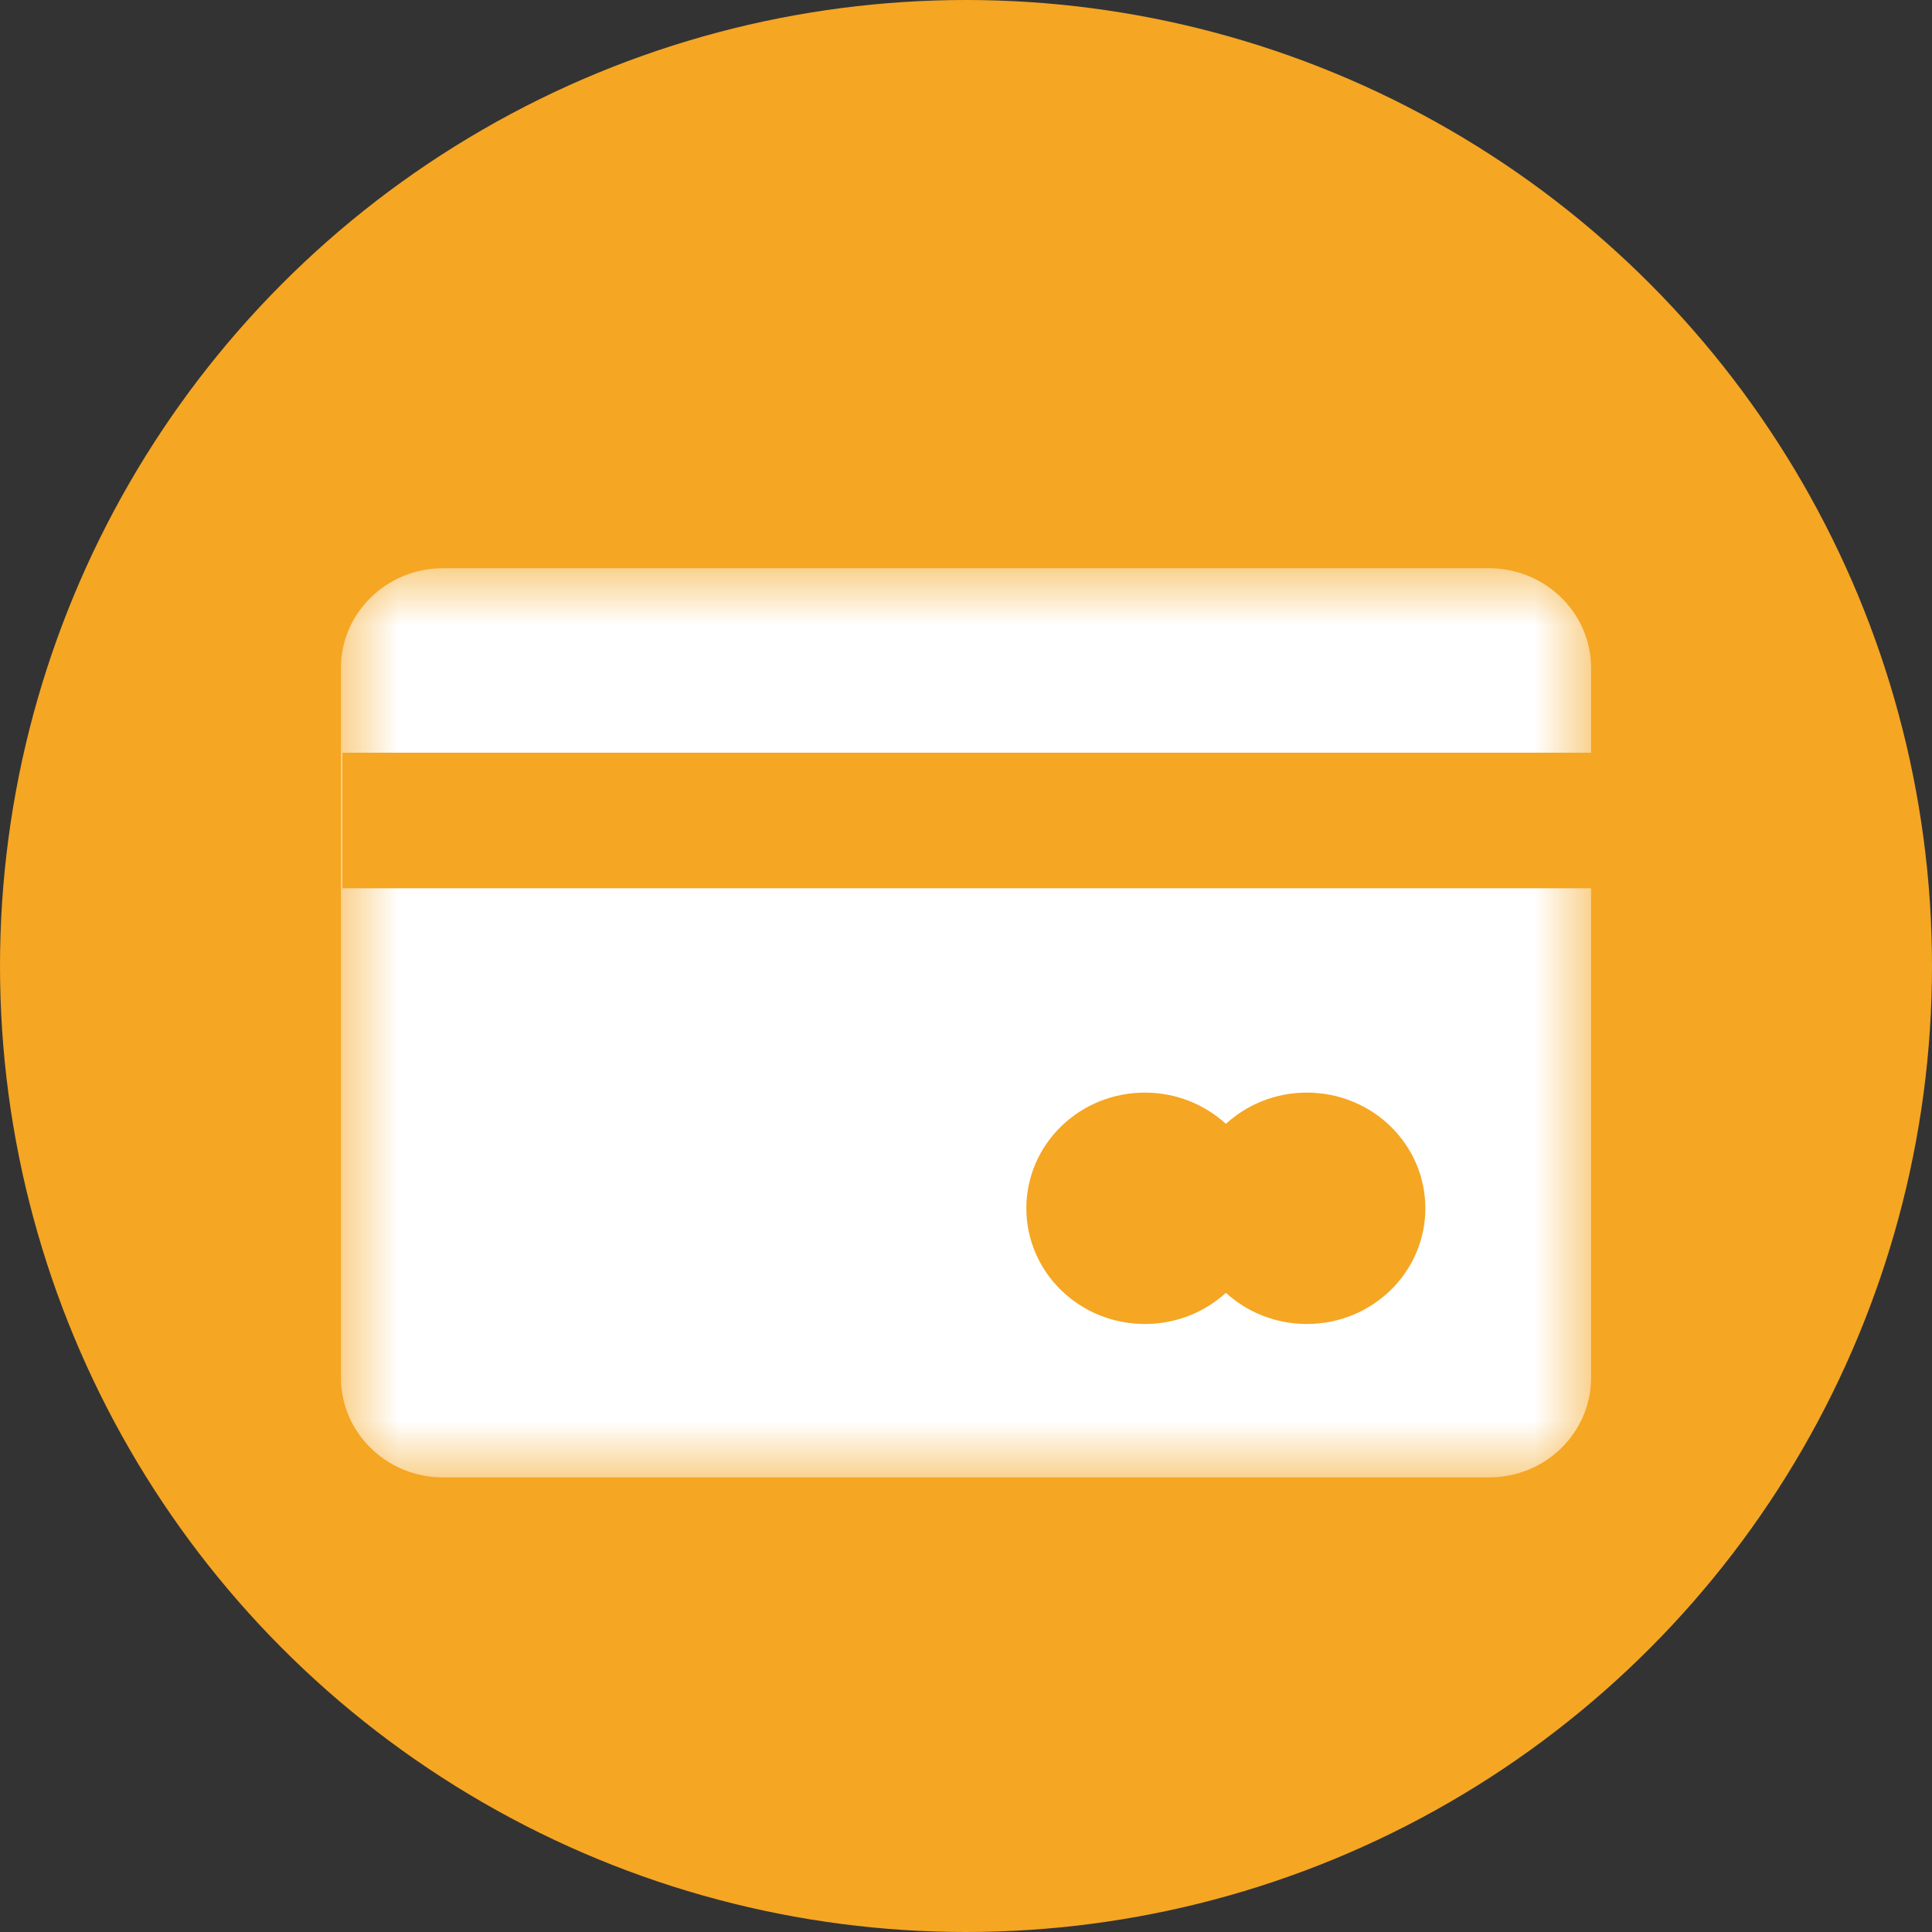 <?xml version="1.0" encoding="UTF-8"?>
<svg width="17px" height="17px" viewBox="0 0 17 17" version="1.1" xmlns="http://www.w3.org/2000/svg" xmlns:xlink="http://www.w3.org/1999/xlink">
    <rect x="0" y="0" width="17" height="17" fill="#333333" stroke="none"/>
    <!-- Generator: Sketch 52.4 (67378) - http://www.bohemiancoding.com/sketch -->
    <title>银行卡</title>
    <desc>Created with Sketch.</desc>
    <defs>
        <polygon id="path-1" points="3 5 14 5 14 13 3 13"></polygon>
    </defs>
    <g id="页面-1" stroke="none" stroke-width="1" fill="none" fill-rule="evenodd">
        <g id="充值/银行卡支付" transform="translate(-25, -316)">
            <g id="银行卡" transform="translate(25, 316)">
                <circle id="椭圆形" fill="#F5A623" cx="8.5" cy="8.5" r="8.5"></circle>
                <mask id="mask-2" fill="white">
                    <use xlink:href="#path-1"></use>
                </mask>
                <g id="Clip-2"></g>
                <path d="M3.013,6.623 L14,6.623 L14,5.877 C14,5.393 13.597,5 13.102,5 L3.898,5 C3.402,5 3,5.393 3,5.877 L3,12.123 C3,12.607 3.403,13 3.898,13 L13.102,13 C13.598,13 14,12.608 14,12.123 L14,7.816 L3.013,7.816 L3.013,6.623 Z M10.074,9.614 C10.35,9.614 10.6,9.719 10.787,9.889 C10.974,9.718 11.223,9.614 11.499,9.614 C12.076,9.614 12.542,10.07 12.542,10.632 C12.542,11.194 12.076,11.65 11.499,11.65 C11.223,11.65 10.974,11.546 10.787,11.376 C10.6,11.546 10.35,11.65 10.074,11.65 C9.497,11.65 9.031,11.194 9.031,10.632 C9.031,10.07 9.497,9.614 10.074,9.614 Z" id="Fill-1" fill="#FFFFFF" mask="url(#mask-2)"></path>
            </g>
        </g>
    </g>
</svg>